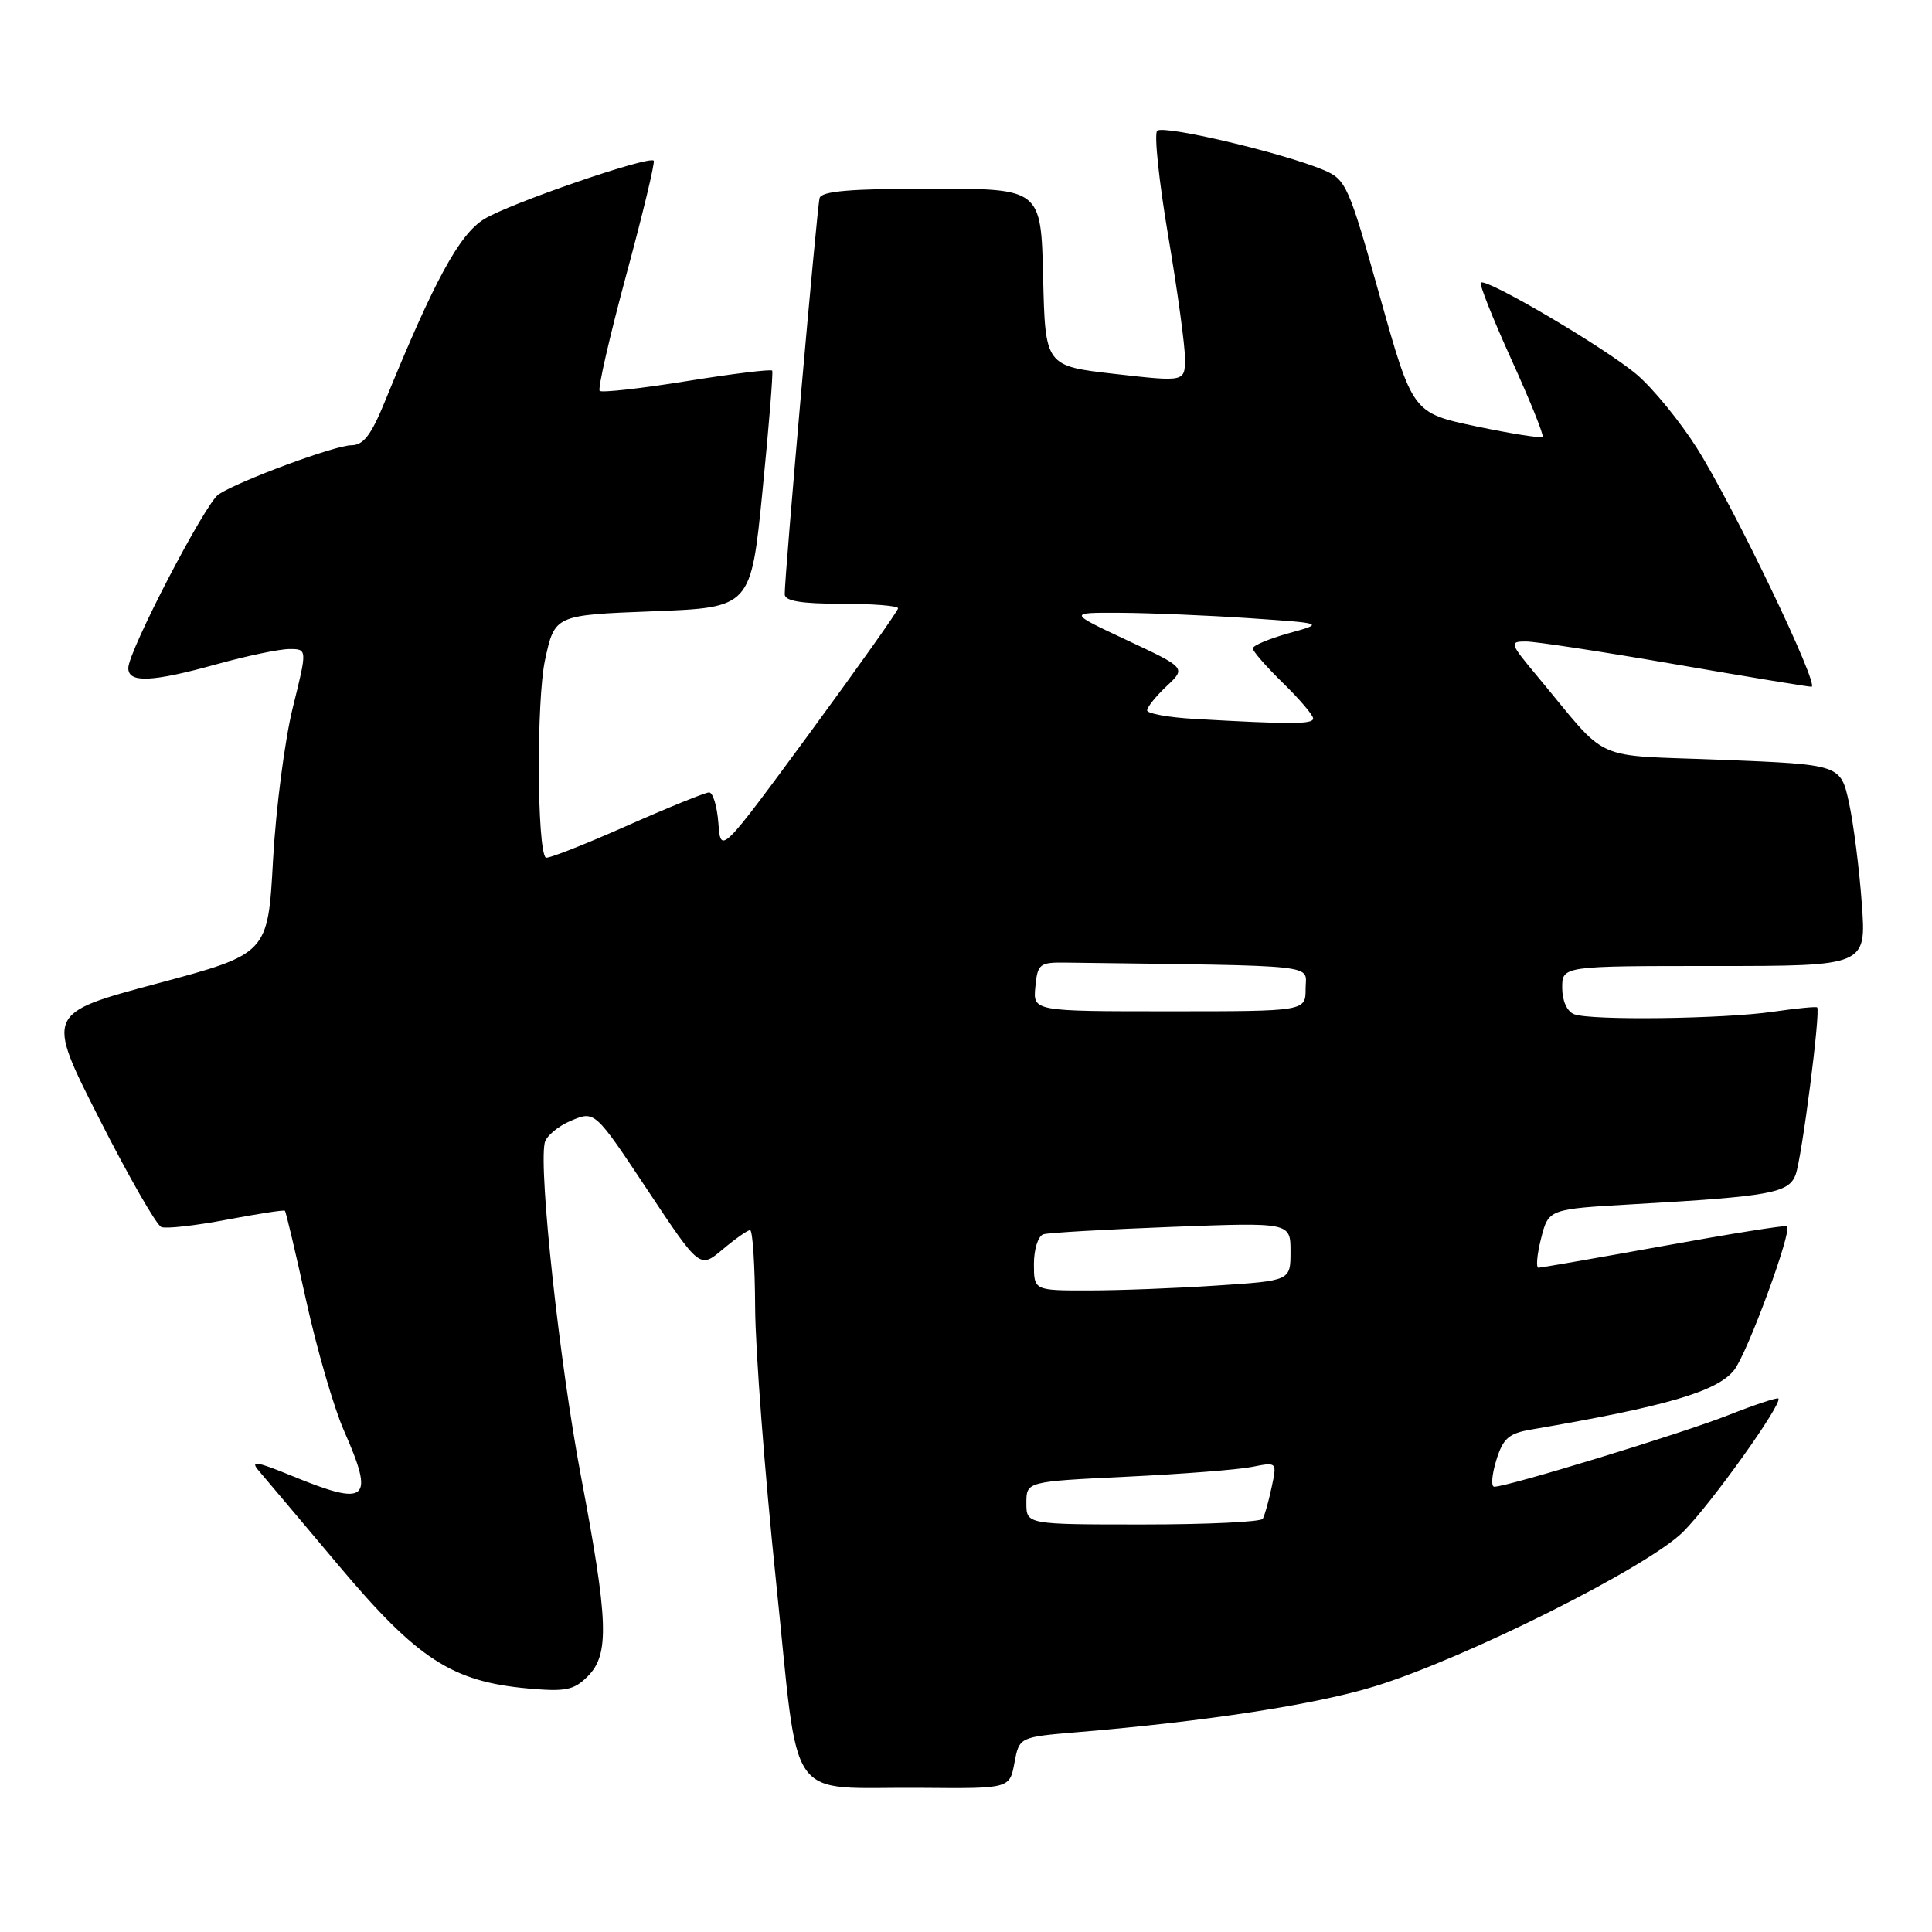 <?xml version="1.0" encoding="UTF-8" standalone="no"?>
<!DOCTYPE svg PUBLIC "-//W3C//DTD SVG 1.1//EN" "http://www.w3.org/Graphics/SVG/1.1/DTD/svg11.dtd" >
<svg xmlns="http://www.w3.org/2000/svg" xmlns:xlink="http://www.w3.org/1999/xlink" version="1.1" viewBox="0 0 256 256">
 <g >
 <path fill="currentColor"
d=" M 134.42 233.58 C 135.06 230.17 135.06 230.17 142.78 229.52 C 159.88 228.09 174.36 225.86 182.22 223.43 C 194.31 219.69 218.38 207.62 223.03 202.97 C 226.72 199.28 236.26 185.93 235.64 185.31 C 235.48 185.15 232.46 186.15 228.92 187.55 C 222.87 189.94 199.77 197.00 198.00 197.00 C 197.55 197.00 197.67 195.43 198.26 193.51 C 199.16 190.59 199.90 189.93 202.91 189.42 C 220.82 186.35 227.56 184.38 229.79 181.53 C 231.54 179.31 237.49 163.14 236.80 162.48 C 236.64 162.31 229.30 163.48 220.50 165.08 C 211.70 166.67 204.21 167.97 203.86 167.98 C 203.50 167.99 203.66 166.25 204.20 164.10 C 205.19 160.21 205.19 160.21 216.35 159.57 C 234.60 158.53 237.02 158.09 237.93 155.65 C 238.76 153.43 241.27 133.90 240.78 133.48 C 240.62 133.36 238.03 133.61 235.00 134.05 C 228.39 135.02 210.80 135.24 208.58 134.39 C 207.64 134.03 207.00 132.61 207.00 130.89 C 207.00 128.00 207.00 128.00 227.15 128.00 C 247.30 128.00 247.30 128.00 246.70 119.75 C 246.38 115.21 245.61 109.21 245.01 106.40 C 243.90 101.31 243.90 101.31 228.20 100.68 C 210.50 99.97 213.46 101.31 203.68 89.58 C 200.04 85.22 199.97 85.00 202.18 85.00 C 203.46 85.00 212.31 86.35 221.85 88.00 C 231.39 89.65 239.57 91.00 240.03 91.00 C 241.19 91.00 229.70 67.05 224.84 59.36 C 222.63 55.87 219.07 51.51 216.93 49.67 C 212.86 46.19 196.89 36.77 196.21 37.45 C 196.00 37.67 197.83 42.27 200.28 47.67 C 202.74 53.08 204.59 57.67 204.40 57.88 C 204.22 58.10 200.27 57.47 195.62 56.50 C 187.18 54.72 187.18 54.72 182.84 39.28 C 178.70 24.54 178.36 23.78 175.37 22.52 C 169.98 20.25 154.14 16.52 153.33 17.33 C 152.91 17.76 153.57 24.04 154.80 31.30 C 156.03 38.56 157.03 45.87 157.02 47.55 C 157.00 50.60 157.00 50.60 147.75 49.55 C 138.50 48.50 138.50 48.50 138.22 36.75 C 137.94 25.00 137.94 25.00 123.44 25.00 C 112.69 25.00 108.85 25.32 108.60 26.25 C 108.25 27.53 103.94 76.49 103.98 78.75 C 103.99 79.64 106.18 80.00 111.50 80.00 C 115.62 80.00 119.00 80.27 119.00 80.60 C 119.00 80.93 113.71 88.39 107.25 97.19 C 95.50 113.17 95.50 113.17 95.19 109.09 C 95.02 106.84 94.47 105.00 93.96 105.00 C 93.46 105.00 88.46 107.03 82.87 109.51 C 77.27 111.99 72.52 113.85 72.31 113.64 C 71.15 112.48 71.08 92.80 72.21 87.50 C 73.50 81.50 73.50 81.50 86.50 81.00 C 99.50 80.50 99.50 80.50 101.04 65.00 C 101.89 56.47 102.46 49.32 102.32 49.11 C 102.17 48.90 97.08 49.52 91.00 50.50 C 84.92 51.48 79.73 52.06 79.46 51.79 C 79.19 51.52 80.77 44.63 82.97 36.47 C 85.18 28.32 86.82 21.48 86.62 21.29 C 85.95 20.61 67.52 26.96 64.17 29.02 C 60.86 31.05 57.56 37.12 50.98 53.25 C 49.18 57.66 48.15 59.00 46.55 59.00 C 44.42 59.00 31.74 63.69 28.97 65.50 C 27.21 66.65 17.00 86.29 17.00 88.52 C 17.00 90.53 20.11 90.40 28.76 88.00 C 32.73 86.90 37.04 86.00 38.35 86.00 C 40.72 86.00 40.72 86.00 38.80 93.75 C 37.74 98.01 36.56 107.10 36.18 113.94 C 35.50 126.39 35.50 126.39 20.78 130.33 C 6.07 134.27 6.07 134.27 13.14 148.21 C 17.03 155.87 20.74 162.35 21.38 162.59 C 22.02 162.84 25.91 162.40 30.02 161.62 C 34.14 160.84 37.61 160.30 37.75 160.43 C 37.89 160.56 39.16 165.94 40.58 172.39 C 42.00 178.83 44.25 186.57 45.58 189.58 C 49.68 198.87 48.73 199.69 38.66 195.55 C 34.03 193.65 33.12 193.50 34.25 194.83 C 35.04 195.75 39.84 201.45 44.93 207.50 C 55.33 219.86 59.90 222.82 69.95 223.73 C 74.94 224.18 76.04 223.96 77.87 222.13 C 80.78 219.22 80.63 214.87 76.96 195.50 C 74.16 180.70 71.39 155.27 72.17 151.46 C 72.35 150.56 73.92 149.23 75.66 148.50 C 78.82 147.17 78.82 147.17 85.77 157.64 C 92.72 168.11 92.72 168.11 95.75 165.56 C 97.42 164.15 99.06 163.00 99.39 163.00 C 99.73 163.00 100.03 167.61 100.06 173.25 C 100.09 178.89 101.33 195.18 102.82 209.46 C 105.99 239.83 103.82 236.74 122.14 236.90 C 133.78 237.00 133.78 237.00 134.42 233.58 Z  M 136.00 199.16 C 136.00 196.31 136.00 196.31 149.29 195.67 C 156.59 195.32 164.07 194.74 165.90 194.37 C 169.22 193.71 169.22 193.71 168.49 197.10 C 168.09 198.97 167.57 200.84 167.32 201.25 C 167.08 201.66 159.93 202.00 151.44 202.00 C 136.00 202.00 136.00 202.00 136.00 199.16 Z  M 137.00 167.47 C 137.00 165.52 137.56 163.77 138.25 163.55 C 138.94 163.34 146.59 162.90 155.25 162.57 C 171.00 161.97 171.00 161.97 171.00 165.84 C 171.00 169.70 171.00 169.70 161.25 170.34 C 155.89 170.70 148.24 170.99 144.25 170.99 C 137.00 171.00 137.00 171.00 137.00 167.47 Z  M 137.19 130.75 C 137.48 127.71 137.74 127.50 141.25 127.55 C 175.67 128.01 173.00 127.72 173.00 131.00 C 173.00 134.00 173.00 134.00 154.94 134.00 C 136.87 134.00 136.87 134.00 137.19 130.75 Z  M 158.25 95.26 C 154.81 95.06 152.00 94.55 152.00 94.13 C 152.00 93.70 153.16 92.26 154.58 90.92 C 157.16 88.50 157.16 88.50 149.33 84.83 C 141.50 81.16 141.50 81.16 148.50 81.20 C 152.35 81.22 160.00 81.54 165.50 81.91 C 175.50 82.59 175.50 82.59 170.75 83.91 C 168.14 84.64 166.00 85.54 166.00 85.92 C 166.00 86.29 167.80 88.35 170.00 90.50 C 172.20 92.65 174.00 94.76 174.00 95.20 C 174.00 95.98 171.10 95.99 158.25 95.26 Z "/>
</g>
</svg>